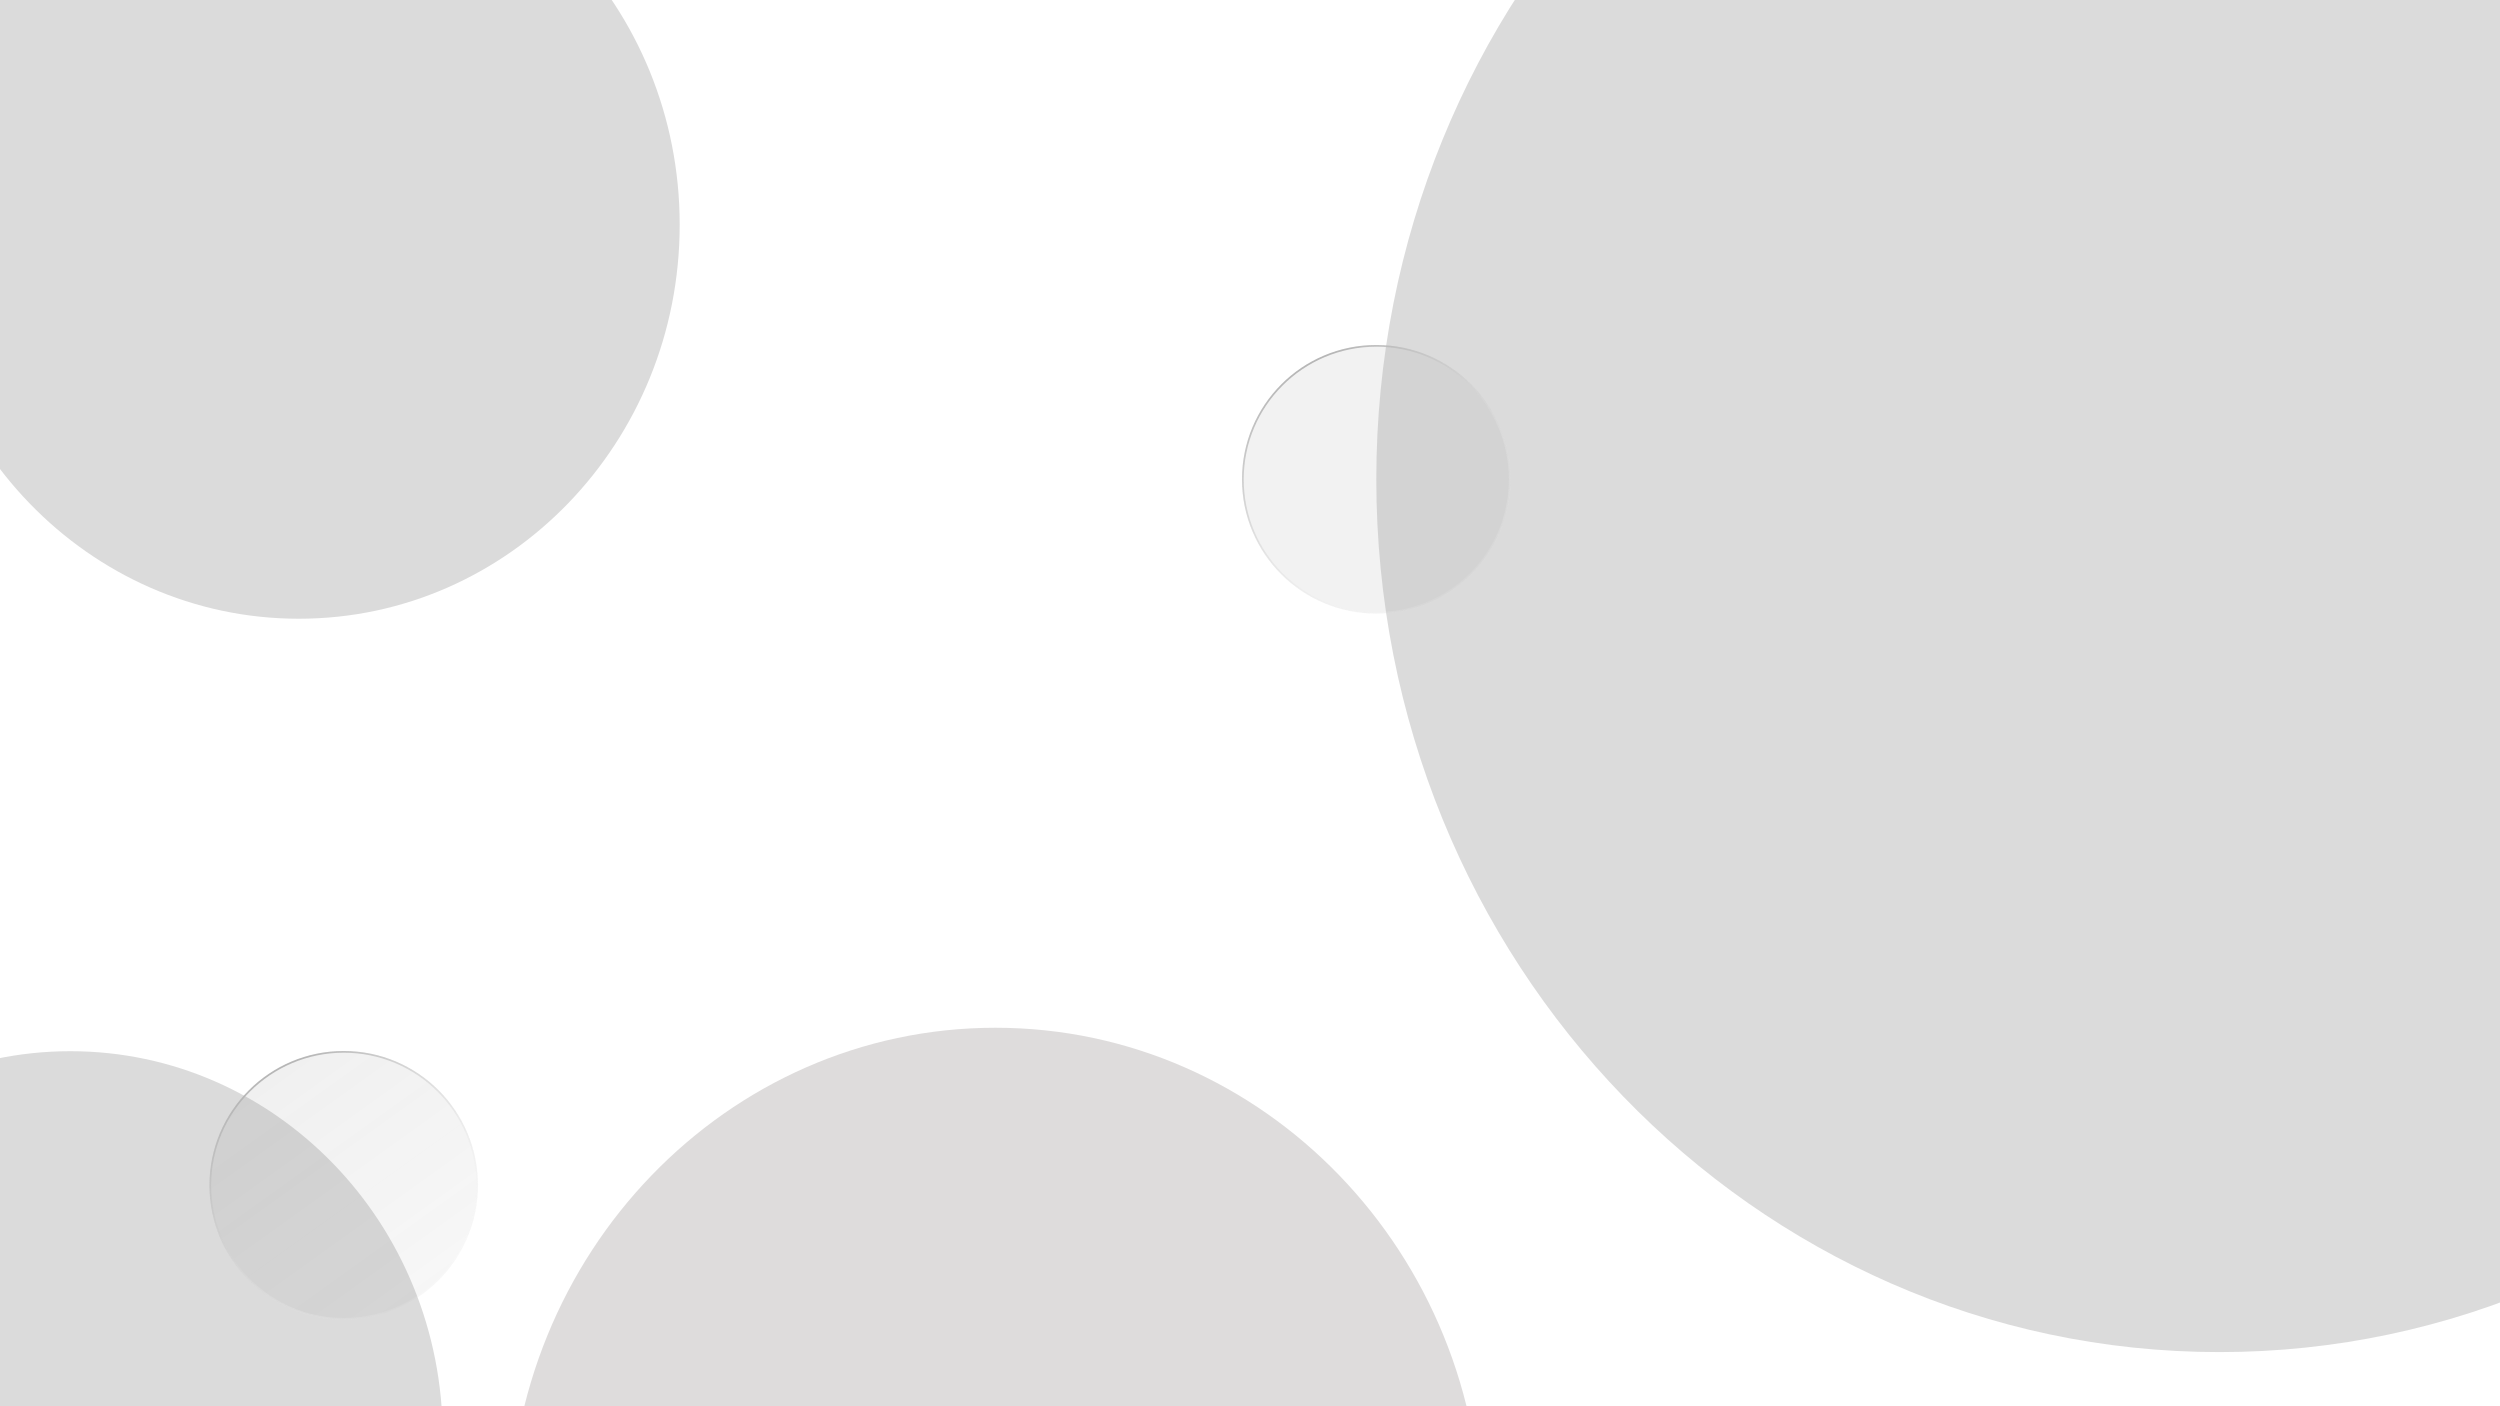 <svg width="1440" height="810" viewBox="0 0 1440 810" fill="none" xmlns="http://www.w3.org/2000/svg">
<g clip-path="url(#clip0_240_202)">
<path d="M40.5 1049.66C158.965 1049.66 255 950.231 255 827.576C255 704.92 158.965 605.488 40.5 605.488C-77.965 605.488 -174 704.92 -174 827.576C-174 950.231 -77.965 1049.66 40.5 1049.66Z" fill="#DBDBDB"/>
<g filter="url(#filter0_f_240_202)">
<path d="M573.375 1172.71C728.084 1172.71 853.5 1042.71 853.5 882.347C853.5 721.983 728.084 591.983 573.375 591.983C418.666 591.983 293.25 721.983 293.25 882.347C293.25 1042.71 418.666 1172.71 573.375 1172.71Z" fill="#DEDCDC"/>
</g>
<g filter="url(#filter1_f_240_202)">
<path d="M172.125 356.39C293.282 356.39 391.5 254.775 391.5 129.426C391.5 4.077 293.282 -97.538 172.125 -97.538C50.968 -97.538 -47.25 4.077 -47.25 129.426C-47.25 254.775 50.968 356.39 172.125 356.39Z" fill="#DBDBDB"/>
</g>
<path d="M1278.38 778.806C1546.58 778.806 1764 553.741 1764 276.109C1764 -1.524 1546.58 -226.589 1278.38 -226.589C1010.17 -226.589 792.75 -1.524 792.75 276.109C792.75 553.741 1010.17 778.806 1278.38 778.806Z" fill="#DBDBDB"/>
<path d="M792.75 353.389C835.414 353.389 870 318.789 870 276.109C870 233.428 835.414 198.828 792.75 198.828C750.086 198.828 715.5 233.428 715.5 276.109C715.5 318.789 750.086 353.389 792.75 353.389Z" fill="#ABA9A9" fill-opacity="0.15"/>
<path d="M792.75 353.014C835.207 353.014 869.625 318.582 869.625 276.109C869.625 233.635 835.207 199.203 792.75 199.203C750.293 199.203 715.875 233.635 715.875 276.109C715.875 318.582 750.293 353.014 792.75 353.014Z" stroke="url(#paint0_radial_240_202)"/>
<path d="M198 760.049C240.664 760.049 275.25 725.449 275.25 682.769C275.25 640.088 240.664 605.488 198 605.488C155.336 605.488 120.75 640.088 120.75 682.769C120.75 725.449 155.336 760.049 198 760.049Z" fill="url(#paint1_linear_240_202)" fill-opacity="0.1"/>
<path d="M198 759.674C240.457 759.674 274.875 725.242 274.875 682.769C274.875 640.295 240.457 605.863 198 605.863C155.543 605.863 121.125 640.295 121.125 682.769C121.125 725.242 155.543 759.674 198 759.674Z" stroke="url(#paint2_radial_240_202)"/>
</g>
<defs>
<filter id="filter0_f_240_202" x="162.25" y="460.983" width="822.25" height="842.728" filterUnits="userSpaceOnUse" color-interpolation-filters="sRGB">
<feFlood flood-opacity="0" result="BackgroundImageFix"/>
<feBlend mode="normal" in="SourceGraphic" in2="BackgroundImageFix" result="shape"/>
<feGaussianBlur stdDeviation="65.5" result="effect1_foregroundBlur_240_202"/>
</filter>
<filter id="filter1_f_240_202" x="-187.25" y="-237.538" width="718.75" height="733.929" filterUnits="userSpaceOnUse" color-interpolation-filters="sRGB">
<feFlood flood-opacity="0" result="BackgroundImageFix"/>
<feBlend mode="normal" in="SourceGraphic" in2="BackgroundImageFix" result="shape"/>
<feGaussianBlur stdDeviation="70" result="effect1_foregroundBlur_240_202"/>
</filter>
<radialGradient id="paint0_radial_240_202" cx="0" cy="0" r="1" gradientUnits="userSpaceOnUse" gradientTransform="translate(756.427 215.369) rotate(51.619) scale(144.937 358.365)">
<stop stop-color="#ACACAC" stop-opacity="0.94"/>
<stop offset="1" stop-color="white" stop-opacity="0.09"/>
</radialGradient>
<linearGradient id="paint1_linear_240_202" x1="164.625" y1="620.869" x2="264.427" y2="760.012" gradientUnits="userSpaceOnUse">
<stop stop-color="#6F6F6F"/>
<stop offset="1" stop-color="#6F6F6F" stop-opacity="0.5"/>
</linearGradient>
<radialGradient id="paint2_radial_240_202" cx="0" cy="0" r="1" gradientUnits="userSpaceOnUse" gradientTransform="translate(161.679 622.029) rotate(51.619) scale(144.937 358.365)">
<stop stop-color="#ACACAC" stop-opacity="0.94"/>
<stop offset="1" stop-color="white" stop-opacity="0.09"/>
</radialGradient>
<clipPath id="clip0_240_202">
<rect width="1440" height="810" fill="white"/>
</clipPath>
</defs>
</svg>
